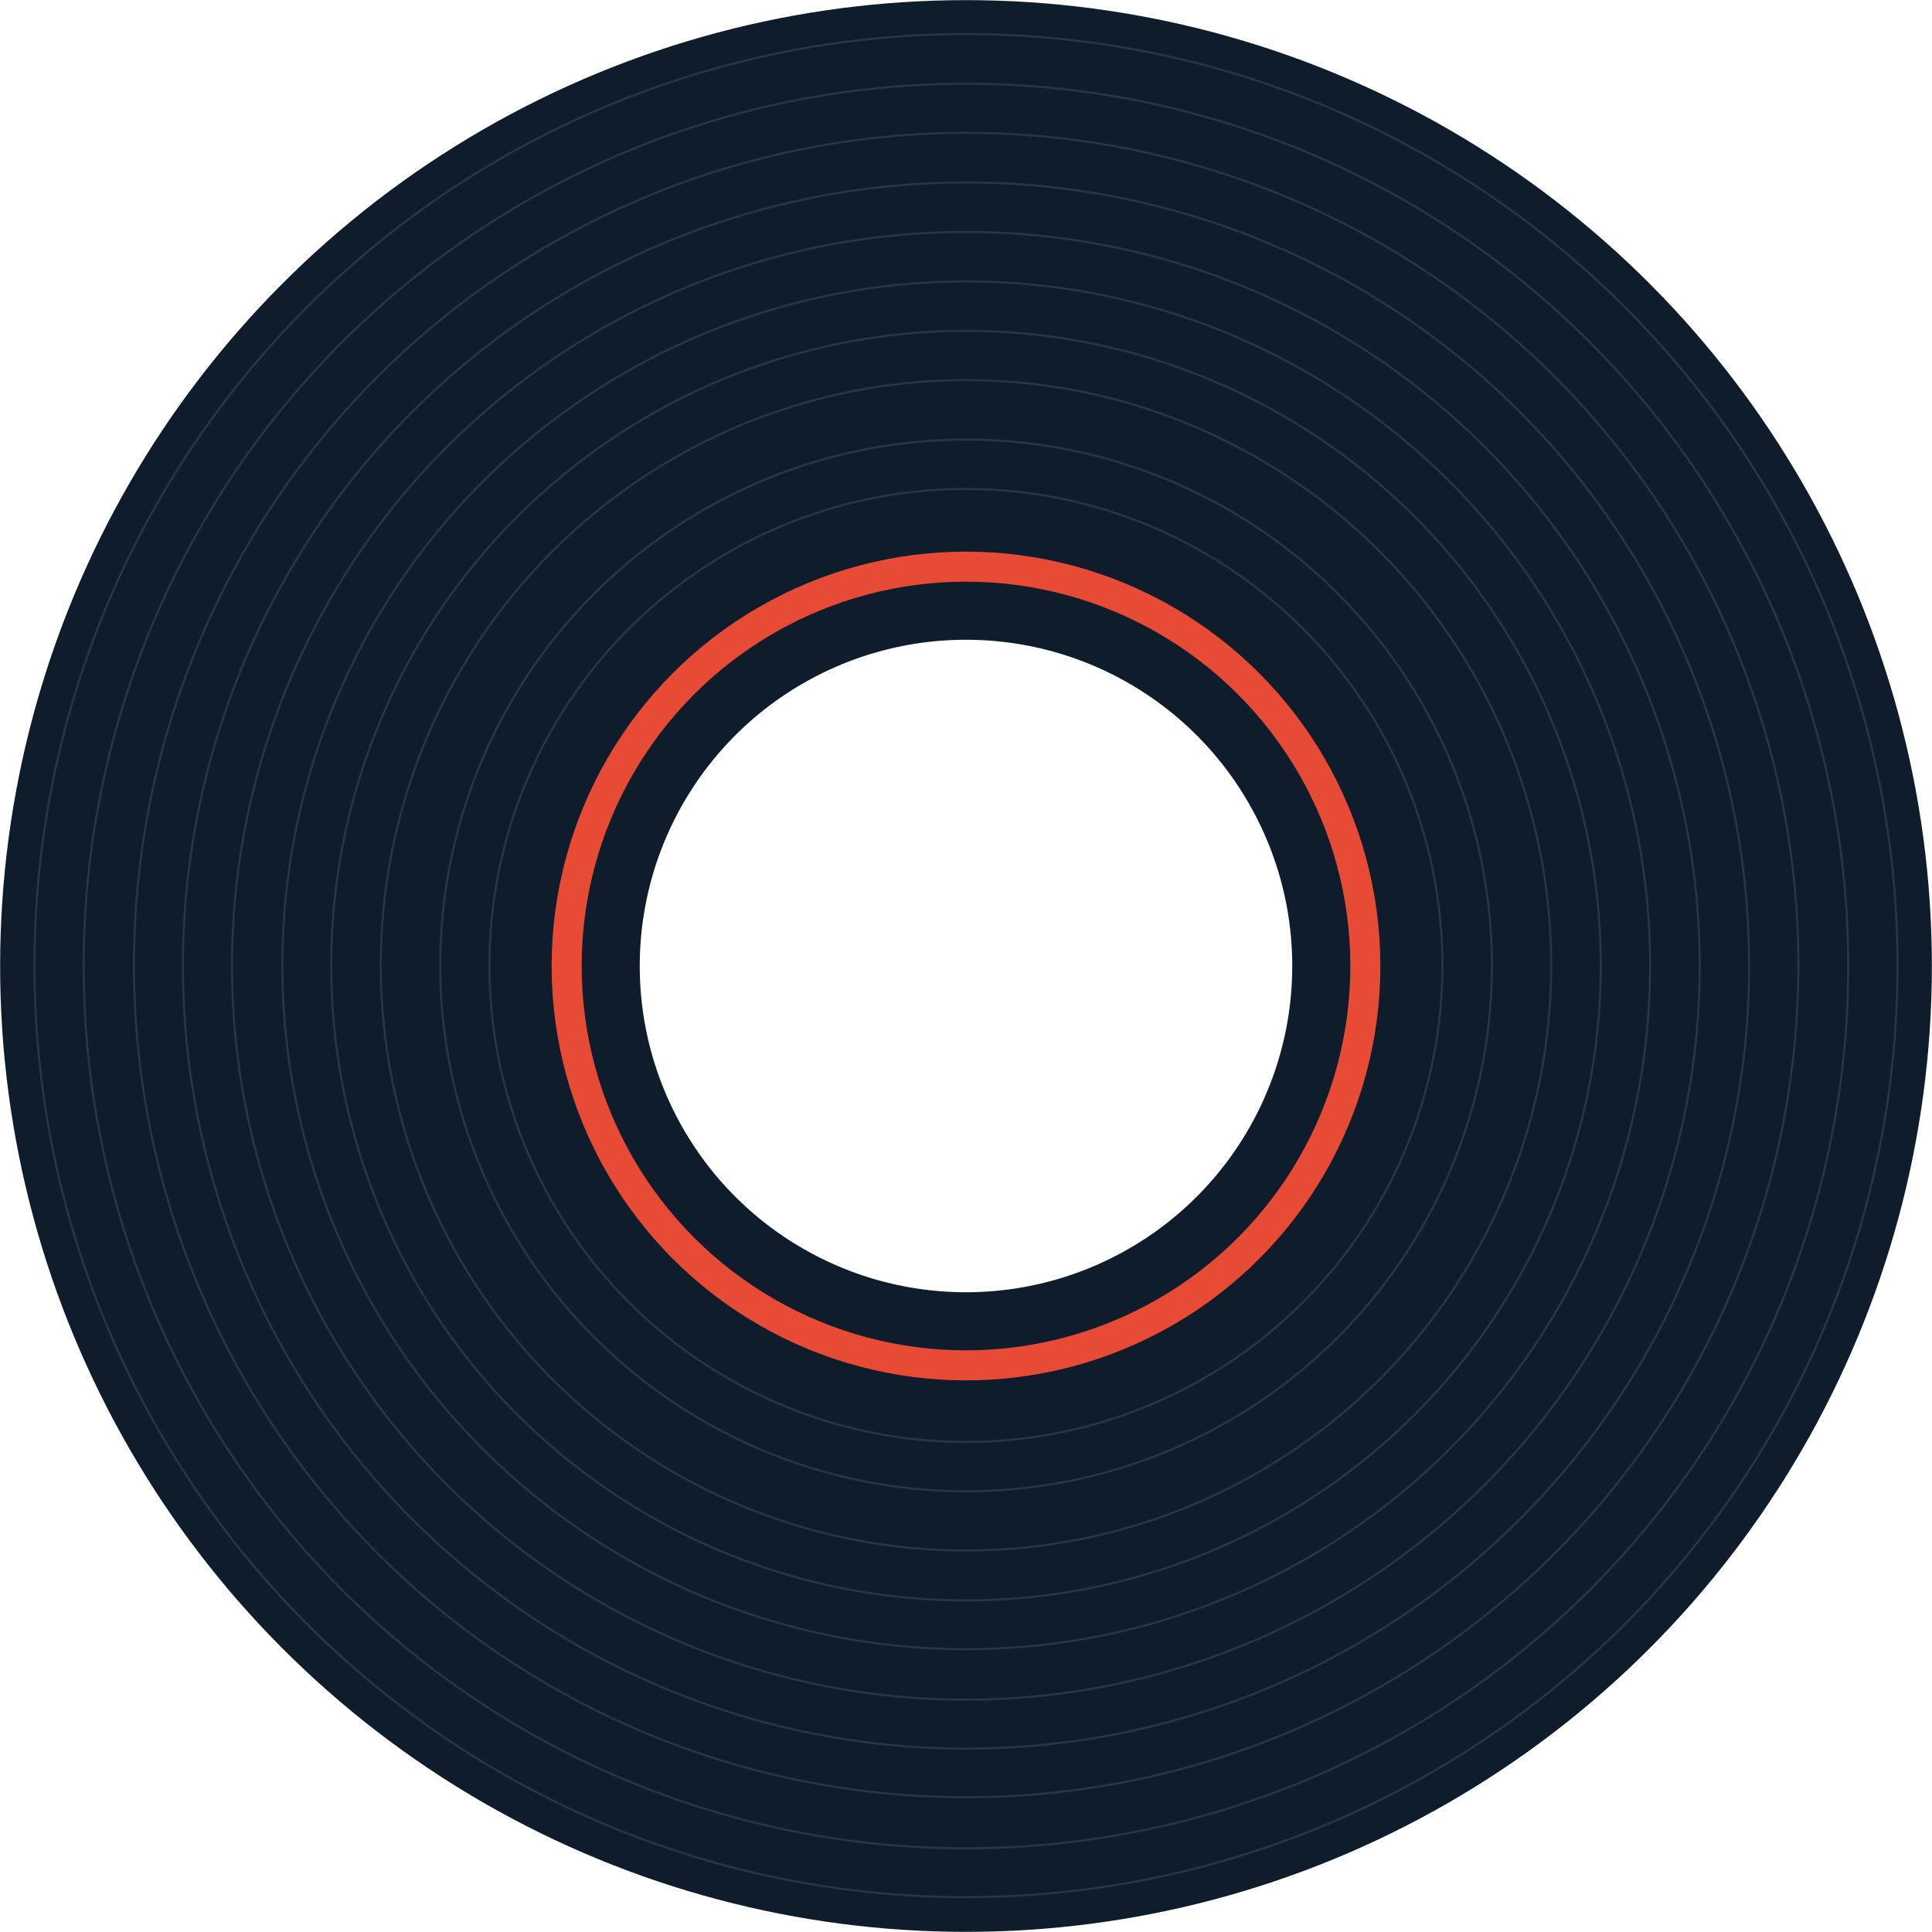 <svg xmlns="http://www.w3.org/2000/svg" viewBox="0 0 450.06 450.06"><defs><style>.cls-1,.cls-2,.cls-3{fill:none;stroke-miterlimit:10;}.cls-1{stroke:#0e1c2c;stroke-width:149px;}.cls-2{stroke:#283545;stroke-width:0.5px;}.cls-3{stroke:#e74a35;stroke-width:7px;}</style></defs><g id="图层_2" data-name="图层 2"><g id="图层_1-2" data-name="图层 1"><circle class="cls-1" cx="225.03" cy="225.03" r="150.5"/><path class="cls-2" d="M418.12,125.92A217,217,0,1,1,365.5,59.54a217.49,217.49,0,0,1,52.62,66.38"/><path class="cls-2" d="M407.87,131.18A205.53,205.53,0,1,1,358,68.32a206.05,206.05,0,0,1,49.83,62.86"/><path class="cls-2" d="M397.62,136.45a193.86,193.86,0,1,1-47-59.35,194.51,194.51,0,0,1,47,59.35"/><path class="cls-2" d="M387.37,141.71a182.42,182.42,0,1,1-44.24-55.82,182.86,182.86,0,0,1,44.24,55.82"/><path class="cls-2" d="M377.12,147a170.95,170.95,0,1,1-41.45-52.3A171.42,171.42,0,0,1,377.12,147"/><path class="cls-2" d="M366.87,152.23a159.31,159.31,0,1,1-38.65-48.78,159.93,159.93,0,0,1,38.65,48.78"/><path class="cls-2" d="M356.62,157.49a147.87,147.87,0,1,1-35.86-45.25,148.29,148.29,0,0,1,35.86,45.25"/><path class="cls-2" d="M346.37,162.75A136.32,136.32,0,1,1,313.31,121a136.84,136.84,0,0,1,33.06,41.73"/><path class="cls-2" d="M334.07,169.07a122.49,122.49,0,1,1-29.71-37.51,123,123,0,0,1,29.71,37.51"/><path class="cls-2" d="M323.82,174.33a111,111,0,1,1-26.92-34,111.36,111.36,0,0,1,26.92,34"/><circle class="cls-3" cx="225.03" cy="225.03" r="93.03"/></g></g></svg>